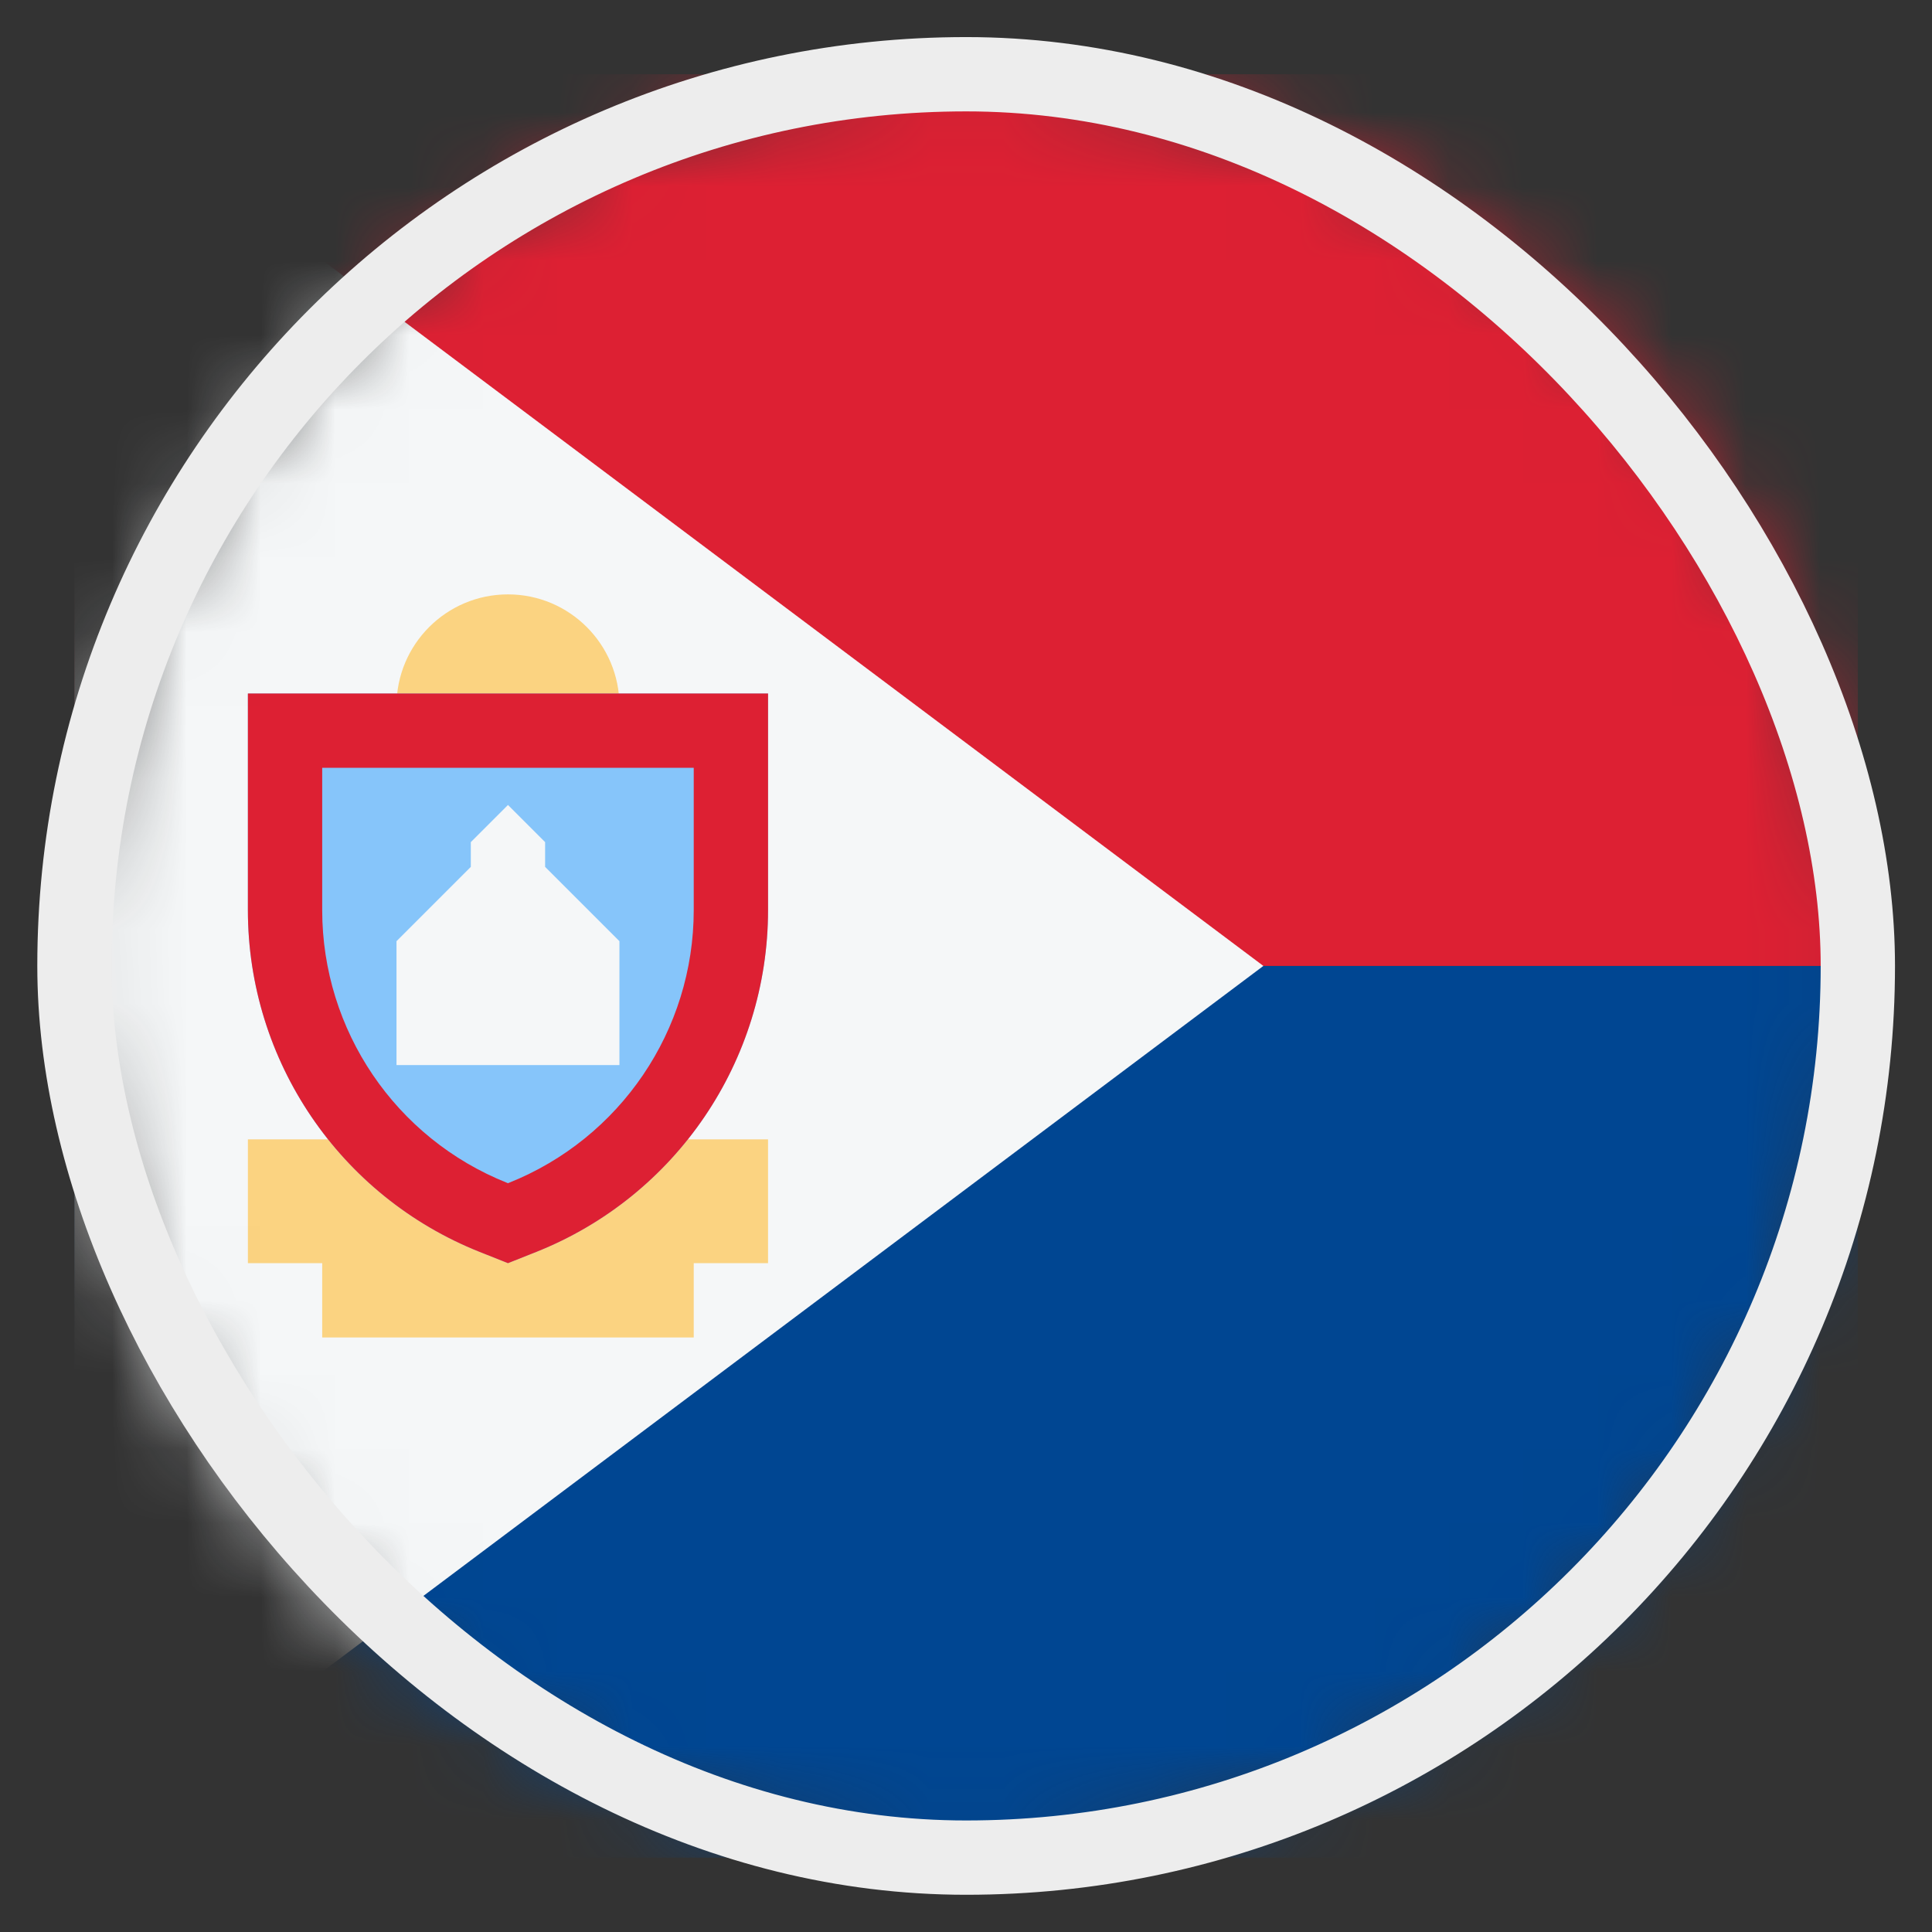 <svg width="26" height="26" viewBox="0 0 26 26" fill="none" xmlns="http://www.w3.org/2000/svg">
<rect x="0" y="0" width="26" height="26" fill="#333333" stroke="none"/>
<mask id="mask0_4812_146394" style="mask-type:alpha" maskUnits="userSpaceOnUse" x="1" y="0" width="25" height="25">
<circle cx="13.002" cy="12.999" r="12" fill="#D9D9D9"/>
</mask>
<g mask="url(#mask0_4812_146394)">
<rect x="1.002" y="24.999" width="12" height="24" transform="rotate(-90 1.002 24.999)" fill="#004692"/>
<rect x="1.002" y="12.999" width="12" height="24" transform="rotate(-90 1.002 12.999)" fill="#DD2033"/>
<path d="M17.002 12.999L1.002 0.999V24.999L17.002 12.999Z" fill="#F5F7F8"/>
<path d="M6.836 10.999C7.664 10.999 8.336 10.328 8.336 9.499C8.336 8.671 7.664 7.999 6.836 7.999C6.008 7.999 5.336 8.671 5.336 9.499C5.336 10.328 6.008 10.999 6.836 10.999Z" fill="#FBD381"/>
<path d="M3.336 16.999V15.333H10.336V16.999H9.336V17.999H4.336V16.999H3.336Z" fill="#FBD381"/>
<path d="M3.336 9.333H10.336V12.247C10.336 14.275 9.1 16.098 7.216 16.848L6.836 16.999L6.456 16.848C4.572 16.098 3.336 14.275 3.336 12.247V9.333Z" fill="#86C5FA"/>
<path fill-rule="evenodd" clip-rule="evenodd" d="M9.336 10.333H4.336V12.247C4.336 13.865 5.322 15.32 6.826 15.919L6.836 15.923L6.846 15.919C8.349 15.32 9.336 13.865 9.336 12.247V10.333ZM6.836 16.999L6.456 16.848C4.572 16.098 3.336 14.275 3.336 12.247V9.333H10.336V12.247C10.336 14.275 9.1 16.098 7.216 16.848L6.836 16.999Z" fill="#DD2033"/>
<path d="M6.336 11.333L6.836 10.833L7.336 11.333V11.666L8.336 12.666V14.333H5.336V12.666L6.336 11.666V11.333Z" fill="#F5F7F8"/>
</g>
<rect x="1.002" y="0.999" width="24" height="24" rx="12" stroke="#EDEDED"/>
</svg>

